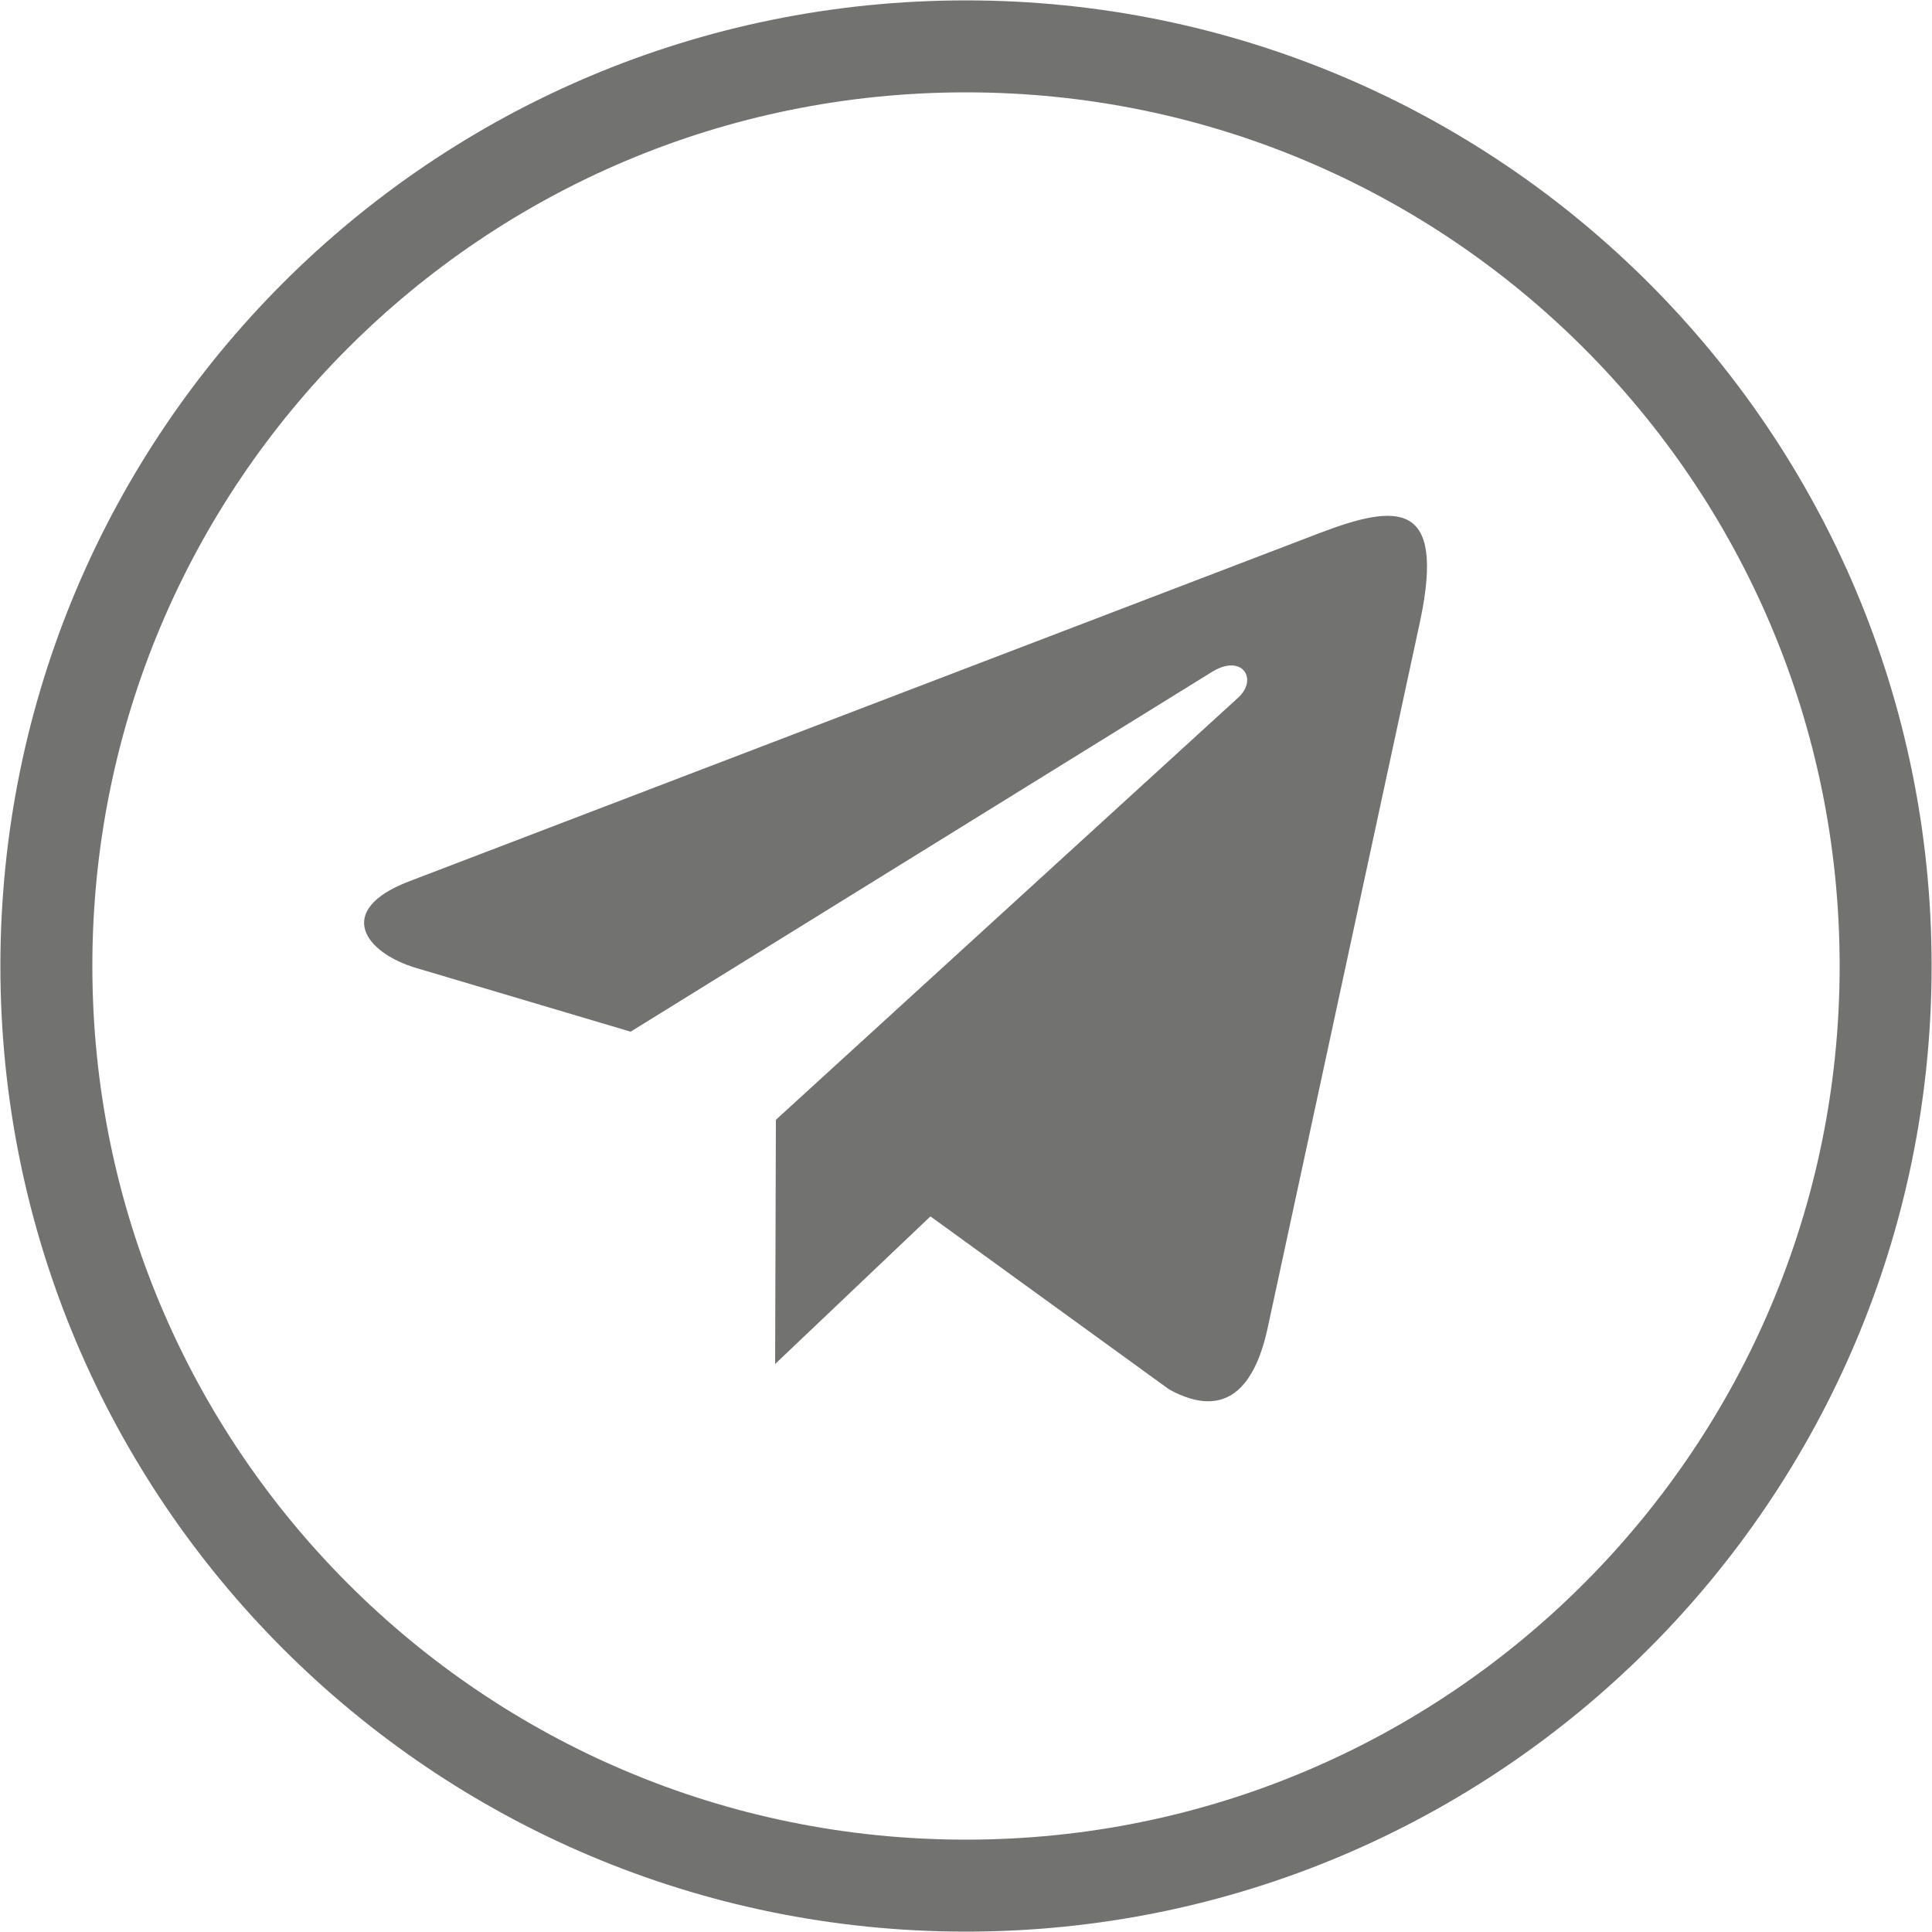 <?xml version="1.0" encoding="UTF-8"?>
<!DOCTYPE svg PUBLIC "-//W3C//DTD SVG 1.1//EN" "http://www.w3.org/Graphics/SVG/1.1/DTD/svg11.dtd">
<!-- Creator: CorelDRAW 2017 -->
<svg xmlns="http://www.w3.org/2000/svg" xml:space="preserve" width="25px" height="25px" version="1.1" style="shape-rendering:geometricPrecision; text-rendering:geometricPrecision; image-rendering:optimizeQuality; fill-rule:evenodd; clip-rule:evenodd"
viewBox="0 0 25 25"
 xmlns:xlink="http://www.w3.org/1999/xlink">
 <defs>
  <style type="text/css">
   <![CDATA[
    .str0 {stroke:#727271;stroke-width:1.19;stroke-miterlimit:22.926}
    .fil0 {fill:none}
    .fil1 {fill:#727271}
   ]]>
  </style>
 </defs>
 <g id="Слой_x0020_1">
  <path class="fil0 str0" d="M12.5 0.6c6.57,0 11.9,5.32 11.9,11.9 0,6.57 -5.33,11.9 -11.9,11.9 -6.58,0 -11.9,-5.33 -11.9,-11.9 0,-6.58 5.32,-11.9 11.9,-11.9z"/>
  <path class="fil1" d="M5.28 11.41l11.79 -4.51c1.02,-0.39 1.63,-0.42 1.31,1.12l-1.98 9.18c-0.16,0.72 -0.52,1.19 -1.27,0.78l-3.09 -2.24 -2.01 1.91 0.01 -3.16 5.99 -5.47c0.25,-0.24 0.04,-0.56 -0.34,-0.33l-7.53 4.66 -2.76 -0.82c-0.69,-0.2 -1.07,-0.75 -0.12,-1.12z"/>
 </g>
</svg>
